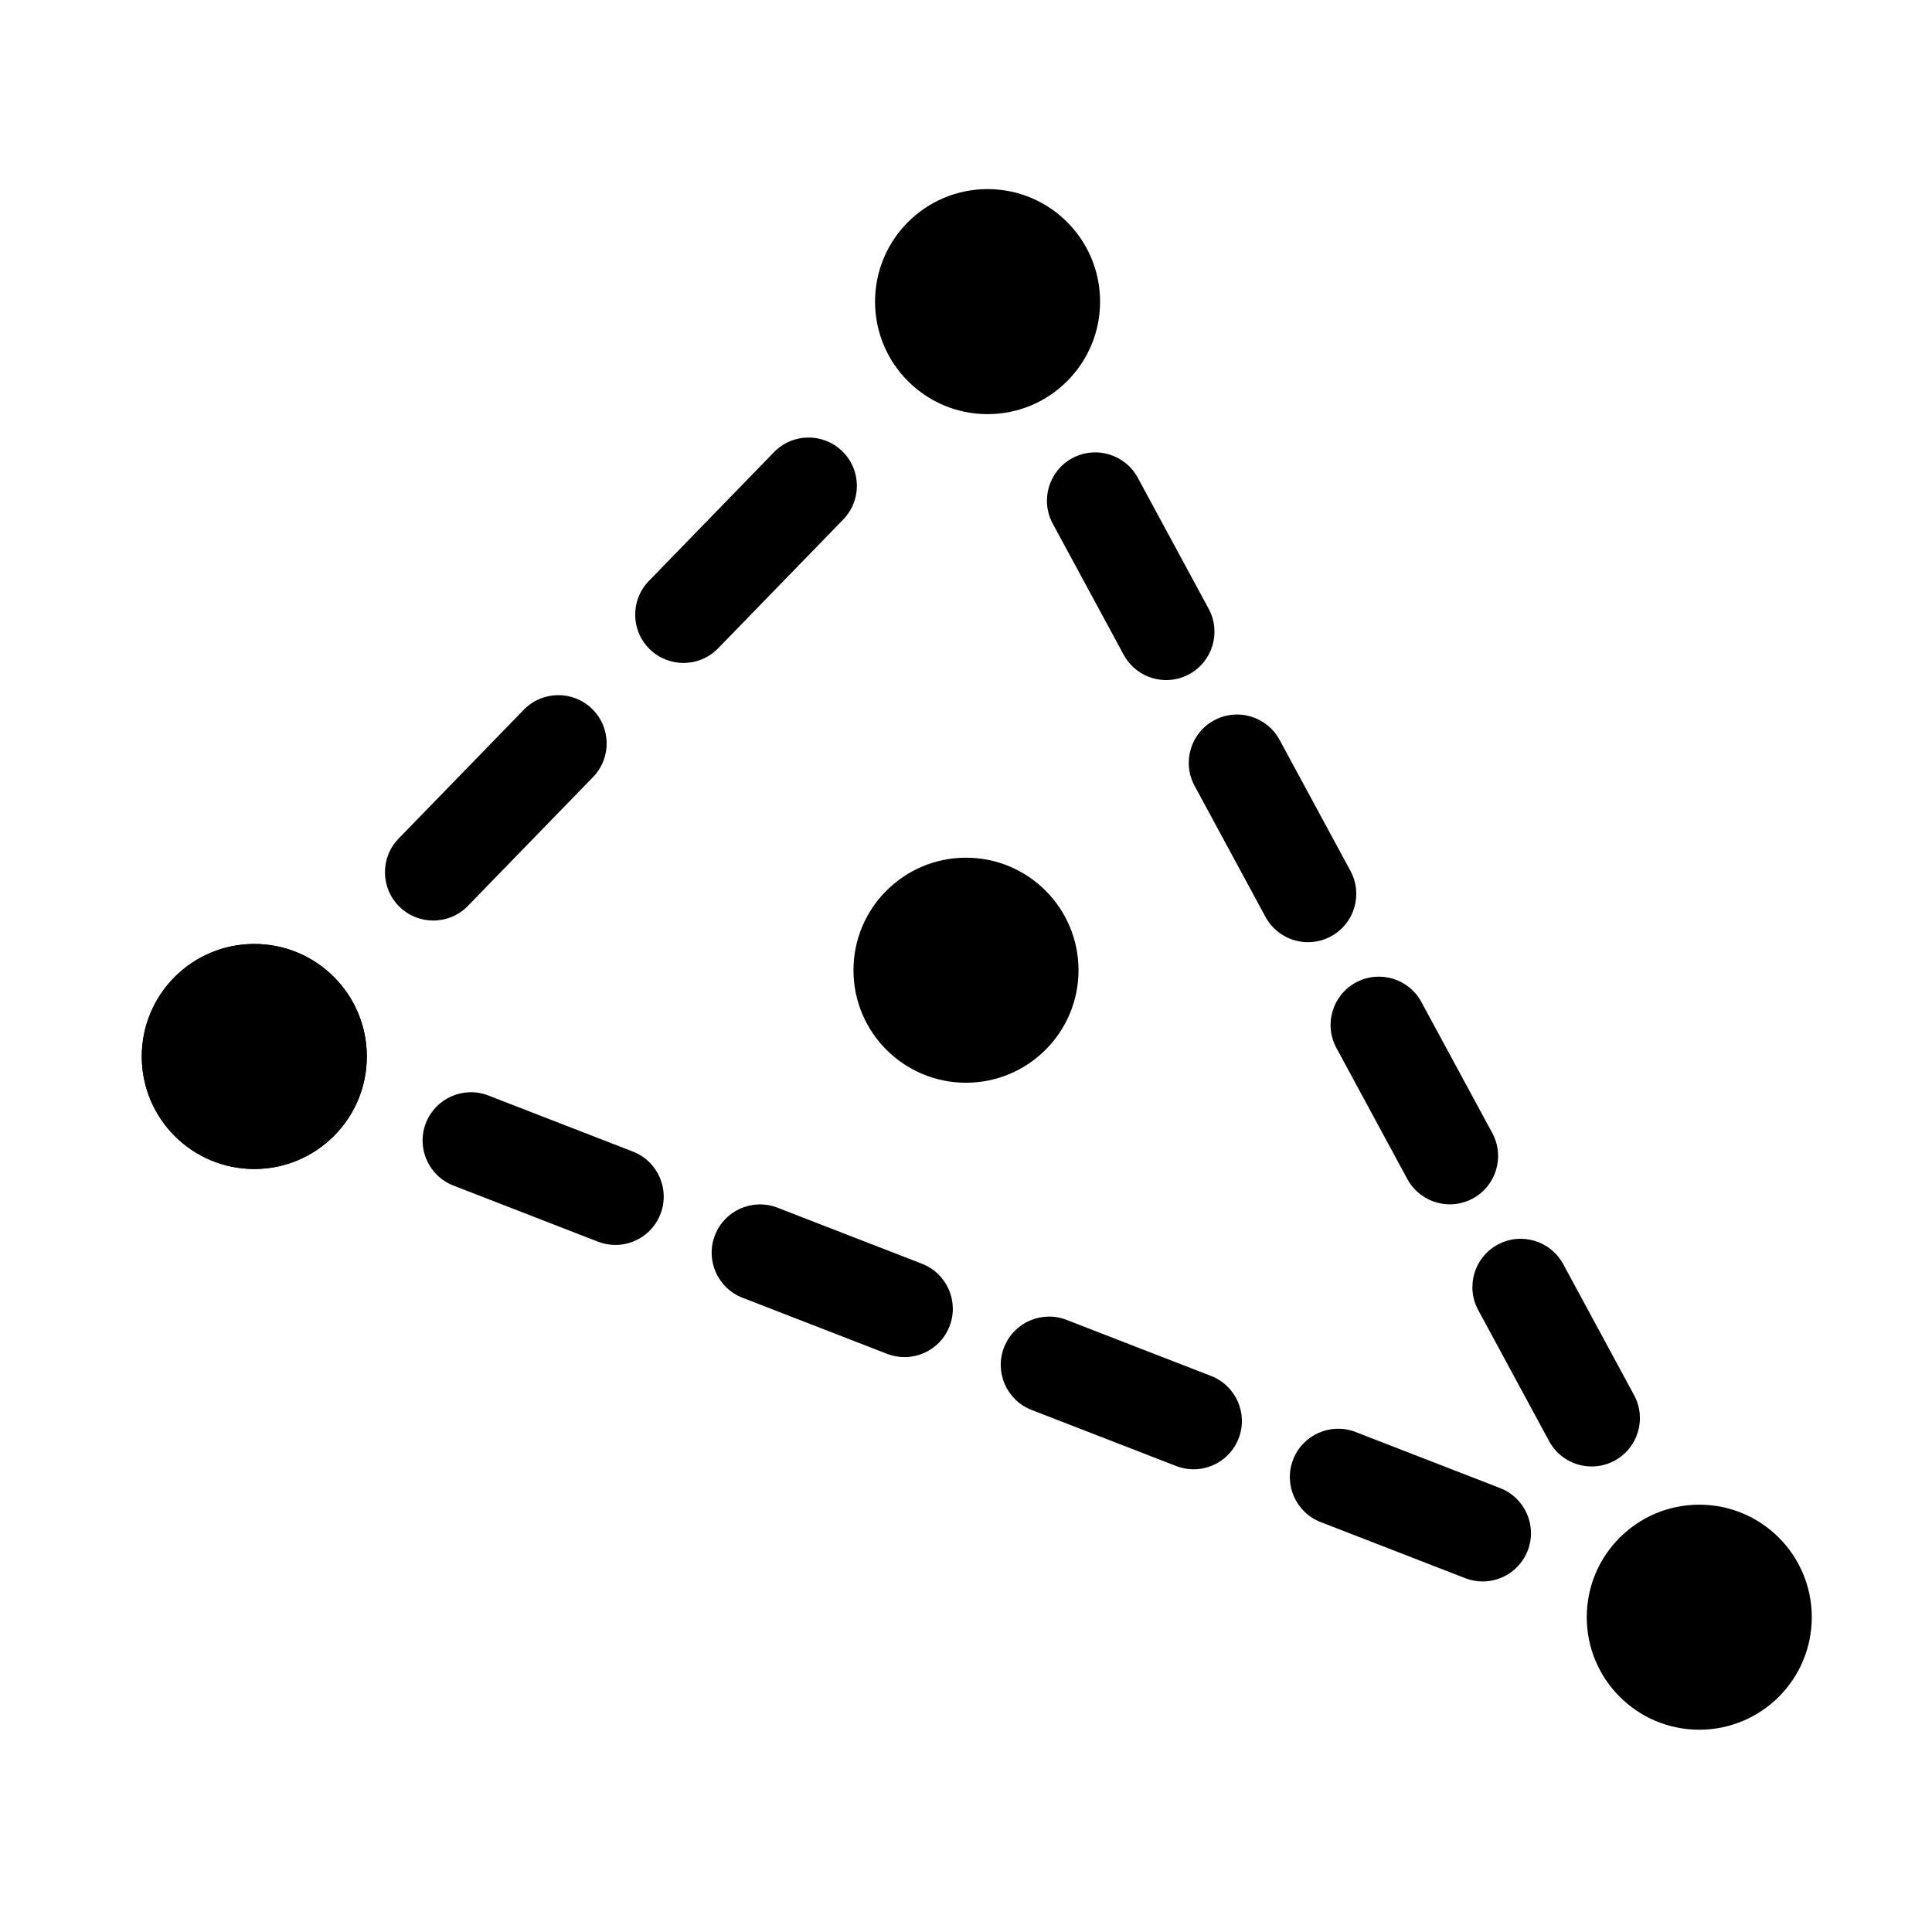 <?xml version="1.0" encoding="iso-8859-1"?>
<!-- Generator: Adobe Illustrator 18.1.1, SVG Export Plug-In . SVG Version: 6.00 Build 0)  -->
<svg version="1.1" xmlns="http://www.w3.org/2000/svg" xmlns:xlink="http://www.w3.org/1999/xlink" x="0px" y="0px"
	 viewBox="0 0 100 100" style="enable-background:new 0 0 100 100;" xml:space="preserve">
<g id="turf-concave">
	<circle cx="50" cy="50.218" r="5.824"/>
	<path d="M22.425,47.647c-0.628,0-1.256-0.235-1.742-0.707c-0.99-0.962-1.013-2.544-0.051-3.535l6.476-6.666
		c0.96-0.991,2.544-1.014,3.535-0.051c0.99,0.962,1.013,2.544,0.051,3.535l-6.476,6.666C23.729,47.394,23.077,47.647,22.425,47.647z
		 M35.377,34.314c-0.628,0-1.256-0.235-1.742-0.707c-0.99-0.962-1.013-2.544-0.051-3.535l6.476-6.667
		c0.961-0.992,2.544-1.013,3.535-0.051c0.99,0.962,1.013,2.544,0.051,3.535l-6.476,6.667C36.68,34.061,36.029,34.314,35.377,34.314z
		"/>
	<path d="M76.742,81.856c-0.301,0-0.606-0.055-0.903-0.17l-7.481-2.903c-1.287-0.5-1.926-1.948-1.427-3.235
		c0.5-1.288,1.949-1.926,3.235-1.427l7.481,2.903c1.287,0.5,1.926,1.948,1.427,3.235C78.689,81.25,77.744,81.856,76.742,81.856z
		 M61.779,76.051c-0.301,0-0.606-0.055-0.903-0.17l-7.481-2.903c-1.287-0.5-1.926-1.948-1.427-3.235
		c0.5-1.287,1.948-1.926,3.235-1.427l7.481,2.903c1.287,0.5,1.926,1.948,1.427,3.235C63.727,75.444,62.781,76.051,61.779,76.051z
		 M46.817,70.244c-0.301,0-0.606-0.055-0.904-0.17l-7.482-2.903c-1.287-0.5-1.926-1.948-1.426-3.235
		c0.499-1.288,1.948-1.925,3.235-1.427l7.482,2.903c1.287,0.5,1.926,1.948,1.426,3.235C48.764,69.638,47.818,70.244,46.817,70.244z
		 M31.854,64.438c-0.301,0-0.606-0.055-0.904-0.17l-7.481-2.903c-1.287-0.5-1.926-1.948-1.426-3.235s1.947-1.926,3.235-1.427
		l7.481,2.903c1.287,0.5,1.926,1.948,1.426,3.235C33.8,63.831,32.855,64.438,31.854,64.438z"/>
	<path d="M82.383,75.904c-0.889,0-1.748-0.475-2.201-1.311l-3.67-6.784c-0.656-1.215-0.205-2.731,1.01-3.389
		c1.214-0.655,2.729-0.205,3.389,1.01l3.67,6.784c0.656,1.215,0.205,2.731-1.01,3.389C83.192,75.808,82.785,75.904,82.383,75.904z
		 M75.043,62.336c-0.888,0-1.748-0.474-2.201-1.311l-3.671-6.784c-0.656-1.214-0.205-2.731,1.01-3.388
		c1.211-0.656,2.73-0.207,3.389,1.009l3.671,6.784c0.656,1.214,0.205,2.731-1.01,3.389C75.853,62.239,75.445,62.336,75.043,62.336z
		 M67.702,48.768c-0.889,0-1.748-0.475-2.201-1.311l-3.67-6.784c-0.656-1.214-0.205-2.731,1.01-3.388
		c1.212-0.657,2.729-0.206,3.389,1.009l3.67,6.784c0.656,1.214,0.205,2.731-1.01,3.388C68.512,48.671,68.104,48.768,67.702,48.768z
		 M60.362,35.2c-0.888,0-1.748-0.475-2.201-1.311l-3.671-6.784c-0.656-1.214-0.205-2.731,1.01-3.389
		c1.211-0.656,2.73-0.206,3.389,1.009l3.671,6.784c0.656,1.214,0.205,2.731-1.01,3.389C61.172,35.103,60.765,35.2,60.362,35.2z"/>
	<circle cx="13.162" cy="54.683" r="5.824"/>
	<path d="M13.162,48.859c3.217,0,5.824,2.608,5.824,5.824s-2.608,5.824-5.824,5.824s-5.824-2.608-5.824-5.824
		S9.946,48.859,13.162,48.859"/>
	<circle cx="51.116" cy="15.612" r="5.824"/>
	<circle cx="87.954" cy="83.706" r="5.824"/>
</g>
<g id="Layer_1">
</g>
</svg>
